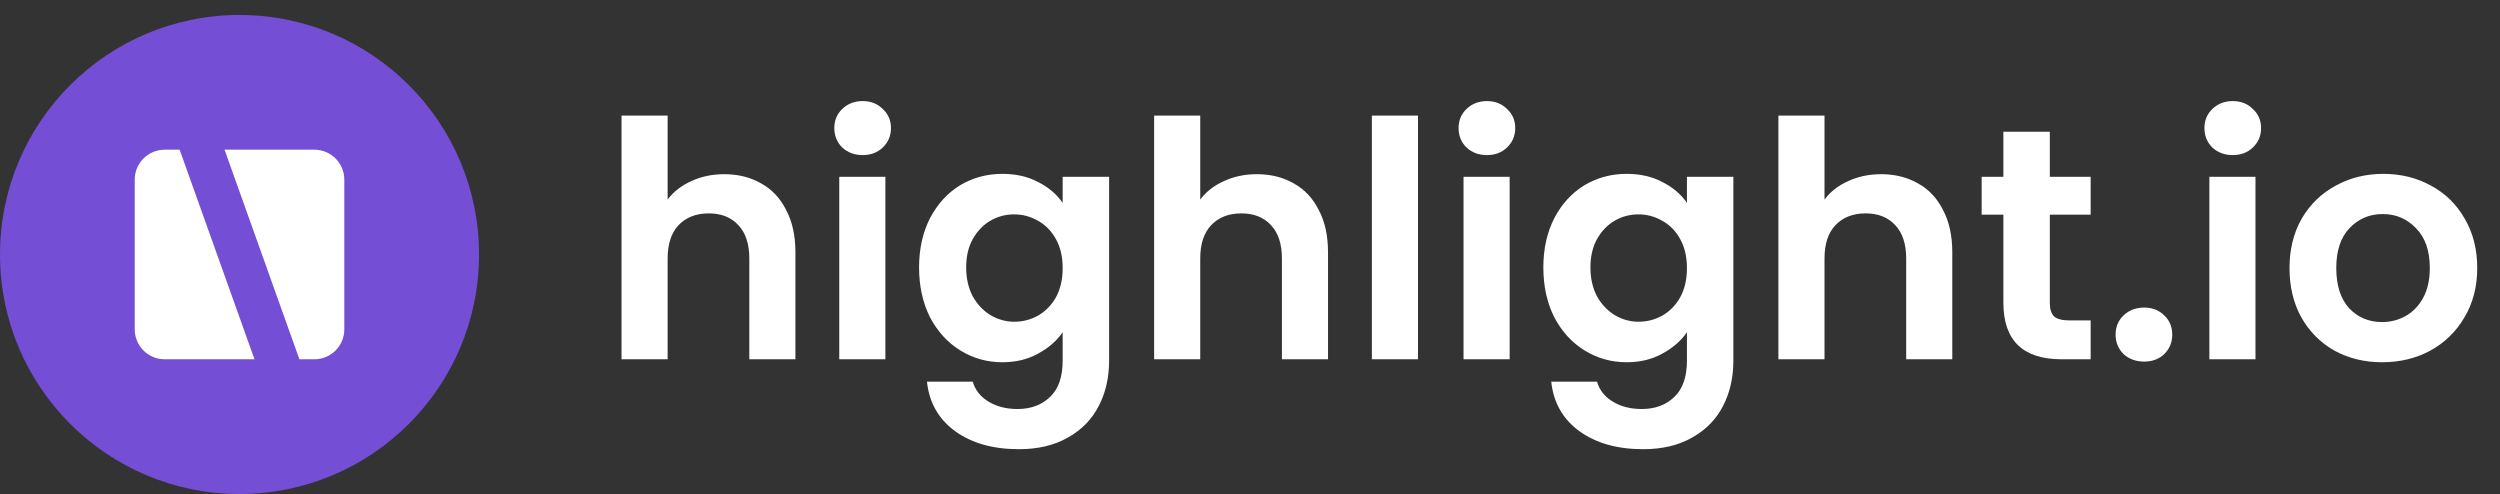 <svg width="167" height="33" viewBox="0 0 167 33" fill="none" xmlns="http://www.w3.org/2000/svg">
<rect x="0" y="0" width="167" height="33" fill="#333333" stroke="none"/>
<g clip-path="url(#clip0_7556_2322)">
<circle cx="16" cy="17" r="16" fill="#744ED4"/>
<path fill-rule="evenodd" clip-rule="evenodd" d="M11 10C9.895 10 9 10.895 9 12V22C9 23.105 9.895 24 11 24H17L12 10H11ZM15 10L20 24H21C22.105 24 23 23.105 23 22V12C23 10.895 22.105 10 21 10H15Z" fill="white"/>
<path d="M48.382 11.636C49.306 11.636 50.127 11.841 50.846 12.252C51.565 12.648 52.122 13.242 52.518 14.034C52.929 14.811 53.134 15.75 53.134 16.85V24H50.054V17.268C50.054 16.3 49.812 15.559 49.328 15.046C48.844 14.518 48.184 14.254 47.348 14.254C46.497 14.254 45.823 14.518 45.324 15.046C44.84 15.559 44.598 16.3 44.598 17.268V24H41.518V7.72H44.598V13.33C44.994 12.802 45.522 12.391 46.182 12.098C46.842 11.79 47.575 11.636 48.382 11.636ZM57.625 10.36C57.082 10.36 56.628 10.191 56.261 9.854C55.909 9.502 55.733 9.069 55.733 8.556C55.733 8.043 55.909 7.617 56.261 7.28C56.628 6.928 57.082 6.752 57.625 6.752C58.168 6.752 58.615 6.928 58.967 7.28C59.334 7.617 59.517 8.043 59.517 8.556C59.517 9.069 59.334 9.502 58.967 9.854C58.615 10.191 58.168 10.36 57.625 10.36ZM59.143 11.812V24H56.063V11.812H59.143ZM66.96 11.614C67.869 11.614 68.669 11.797 69.358 12.164C70.047 12.516 70.59 12.978 70.986 13.55V11.812H74.088V24.088C74.088 25.217 73.861 26.222 73.406 27.102C72.951 27.997 72.269 28.701 71.36 29.214C70.451 29.742 69.351 30.006 68.06 30.006C66.329 30.006 64.907 29.603 63.792 28.796C62.692 27.989 62.069 26.889 61.922 25.496H64.98C65.141 26.053 65.486 26.493 66.014 26.816C66.557 27.153 67.209 27.322 67.972 27.322C68.867 27.322 69.593 27.051 70.15 26.508C70.707 25.98 70.986 25.173 70.986 24.088V22.196C70.59 22.768 70.04 23.245 69.336 23.626C68.647 24.007 67.855 24.198 66.96 24.198C65.933 24.198 64.995 23.934 64.144 23.406C63.293 22.878 62.619 22.137 62.12 21.184C61.636 20.216 61.394 19.109 61.394 17.862C61.394 16.63 61.636 15.537 62.12 14.584C62.619 13.631 63.286 12.897 64.122 12.384C64.973 11.871 65.919 11.614 66.96 11.614ZM70.986 17.906C70.986 17.158 70.839 16.52 70.546 15.992C70.253 15.449 69.857 15.039 69.358 14.76C68.859 14.467 68.324 14.32 67.752 14.32C67.18 14.32 66.652 14.459 66.168 14.738C65.684 15.017 65.288 15.427 64.98 15.97C64.687 16.498 64.54 17.129 64.54 17.862C64.54 18.595 64.687 19.241 64.98 19.798C65.288 20.341 65.684 20.759 66.168 21.052C66.667 21.345 67.195 21.492 67.752 21.492C68.324 21.492 68.859 21.353 69.358 21.074C69.857 20.781 70.253 20.37 70.546 19.842C70.839 19.299 70.986 18.654 70.986 17.906ZM83.96 11.636C84.884 11.636 85.706 11.841 86.424 12.252C87.143 12.648 87.7 13.242 88.096 14.034C88.507 14.811 88.712 15.75 88.712 16.85V24H85.632V17.268C85.632 16.3 85.39 15.559 84.906 15.046C84.422 14.518 83.762 14.254 82.926 14.254C82.076 14.254 81.401 14.518 80.902 15.046C80.418 15.559 80.176 16.3 80.176 17.268V24H77.096V7.72H80.176V13.33C80.572 12.802 81.1 12.391 81.76 12.098C82.42 11.79 83.153 11.636 83.96 11.636ZM94.721 7.72V24H91.641V7.72H94.721ZM99.326 10.36C98.783 10.36 98.329 10.191 97.962 9.854C97.61 9.502 97.434 9.069 97.434 8.556C97.434 8.043 97.61 7.617 97.962 7.28C98.329 6.928 98.783 6.752 99.326 6.752C99.869 6.752 100.316 6.928 100.668 7.28C101.035 7.617 101.218 8.043 101.218 8.556C101.218 9.069 101.035 9.502 100.668 9.854C100.316 10.191 99.869 10.36 99.326 10.36ZM100.844 11.812V24H97.764V11.812H100.844ZM108.661 11.614C109.57 11.614 110.37 11.797 111.059 12.164C111.748 12.516 112.291 12.978 112.687 13.55V11.812H115.789V24.088C115.789 25.217 115.562 26.222 115.107 27.102C114.652 27.997 113.97 28.701 113.061 29.214C112.152 29.742 111.052 30.006 109.761 30.006C108.03 30.006 106.608 29.603 105.493 28.796C104.393 27.989 103.77 26.889 103.623 25.496H106.681C106.842 26.053 107.187 26.493 107.715 26.816C108.258 27.153 108.91 27.322 109.673 27.322C110.568 27.322 111.294 27.051 111.851 26.508C112.408 25.98 112.687 25.173 112.687 24.088V22.196C112.291 22.768 111.741 23.245 111.037 23.626C110.348 24.007 109.556 24.198 108.661 24.198C107.634 24.198 106.696 23.934 105.845 23.406C104.994 22.878 104.32 22.137 103.821 21.184C103.337 20.216 103.095 19.109 103.095 17.862C103.095 16.63 103.337 15.537 103.821 14.584C104.32 13.631 104.987 12.897 105.823 12.384C106.674 11.871 107.62 11.614 108.661 11.614ZM112.687 17.906C112.687 17.158 112.54 16.52 112.247 15.992C111.954 15.449 111.558 15.039 111.059 14.76C110.56 14.467 110.025 14.32 109.453 14.32C108.881 14.32 108.353 14.459 107.869 14.738C107.385 15.017 106.989 15.427 106.681 15.97C106.388 16.498 106.241 17.129 106.241 17.862C106.241 18.595 106.388 19.241 106.681 19.798C106.989 20.341 107.385 20.759 107.869 21.052C108.368 21.345 108.896 21.492 109.453 21.492C110.025 21.492 110.56 21.353 111.059 21.074C111.558 20.781 111.954 20.37 112.247 19.842C112.54 19.299 112.687 18.654 112.687 17.906ZM125.661 11.636C126.585 11.636 127.407 11.841 128.125 12.252C128.844 12.648 129.401 13.242 129.797 14.034C130.208 14.811 130.413 15.75 130.413 16.85V24H127.333V17.268C127.333 16.3 127.091 15.559 126.607 15.046C126.123 14.518 125.463 14.254 124.627 14.254C123.777 14.254 123.102 14.518 122.603 15.046C122.119 15.559 121.877 16.3 121.877 17.268V24H118.797V7.72H121.877V13.33C122.273 12.802 122.801 12.391 123.461 12.098C124.121 11.79 124.855 11.636 125.661 11.636ZM136.928 14.342V20.238C136.928 20.649 137.024 20.949 137.214 21.14C137.42 21.316 137.757 21.404 138.226 21.404H139.656V24H137.72C135.124 24 133.826 22.739 133.826 20.216V14.342H132.374V11.812H133.826V8.798H136.928V11.812H139.656V14.342H136.928ZM143.236 24.154C142.678 24.154 142.216 23.985 141.85 23.648C141.498 23.296 141.322 22.863 141.322 22.35C141.322 21.837 141.498 21.411 141.85 21.074C142.216 20.722 142.678 20.546 143.236 20.546C143.778 20.546 144.226 20.722 144.578 21.074C144.93 21.411 145.106 21.837 145.106 22.35C145.106 22.863 144.93 23.296 144.578 23.648C144.226 23.985 143.778 24.154 143.236 24.154ZM149.148 10.36C148.606 10.36 148.151 10.191 147.784 9.854C147.432 9.502 147.256 9.069 147.256 8.556C147.256 8.043 147.432 7.617 147.784 7.28C148.151 6.928 148.606 6.752 149.148 6.752C149.691 6.752 150.138 6.928 150.49 7.28C150.857 7.617 151.04 8.043 151.04 8.556C151.04 9.069 150.857 9.502 150.49 9.854C150.138 10.191 149.691 10.36 149.148 10.36ZM150.666 11.812V24H147.586V11.812H150.666ZM159.121 24.198C157.948 24.198 156.892 23.941 155.953 23.428C155.015 22.9 154.274 22.159 153.731 21.206C153.203 20.253 152.939 19.153 152.939 17.906C152.939 16.659 153.211 15.559 153.753 14.606C154.311 13.653 155.066 12.919 156.019 12.406C156.973 11.878 158.036 11.614 159.209 11.614C160.383 11.614 161.446 11.878 162.399 12.406C163.353 12.919 164.101 13.653 164.643 14.606C165.201 15.559 165.479 16.659 165.479 17.906C165.479 19.153 165.193 20.253 164.621 21.206C164.064 22.159 163.301 22.9 162.333 23.428C161.38 23.941 160.309 24.198 159.121 24.198ZM159.121 21.514C159.679 21.514 160.199 21.382 160.683 21.118C161.182 20.839 161.578 20.429 161.871 19.886C162.165 19.343 162.311 18.683 162.311 17.906C162.311 16.747 162.003 15.86 161.387 15.244C160.786 14.613 160.045 14.298 159.165 14.298C158.285 14.298 157.545 14.613 156.943 15.244C156.357 15.86 156.063 16.747 156.063 17.906C156.063 19.065 156.349 19.959 156.921 20.59C157.508 21.206 158.241 21.514 159.121 21.514Z" fill="white"/>
</g>
<defs>
<clipPath id="clip0_7556_2322">
<rect width="167" height="33" fill="white"/>
</clipPath>
</defs>
</svg>
